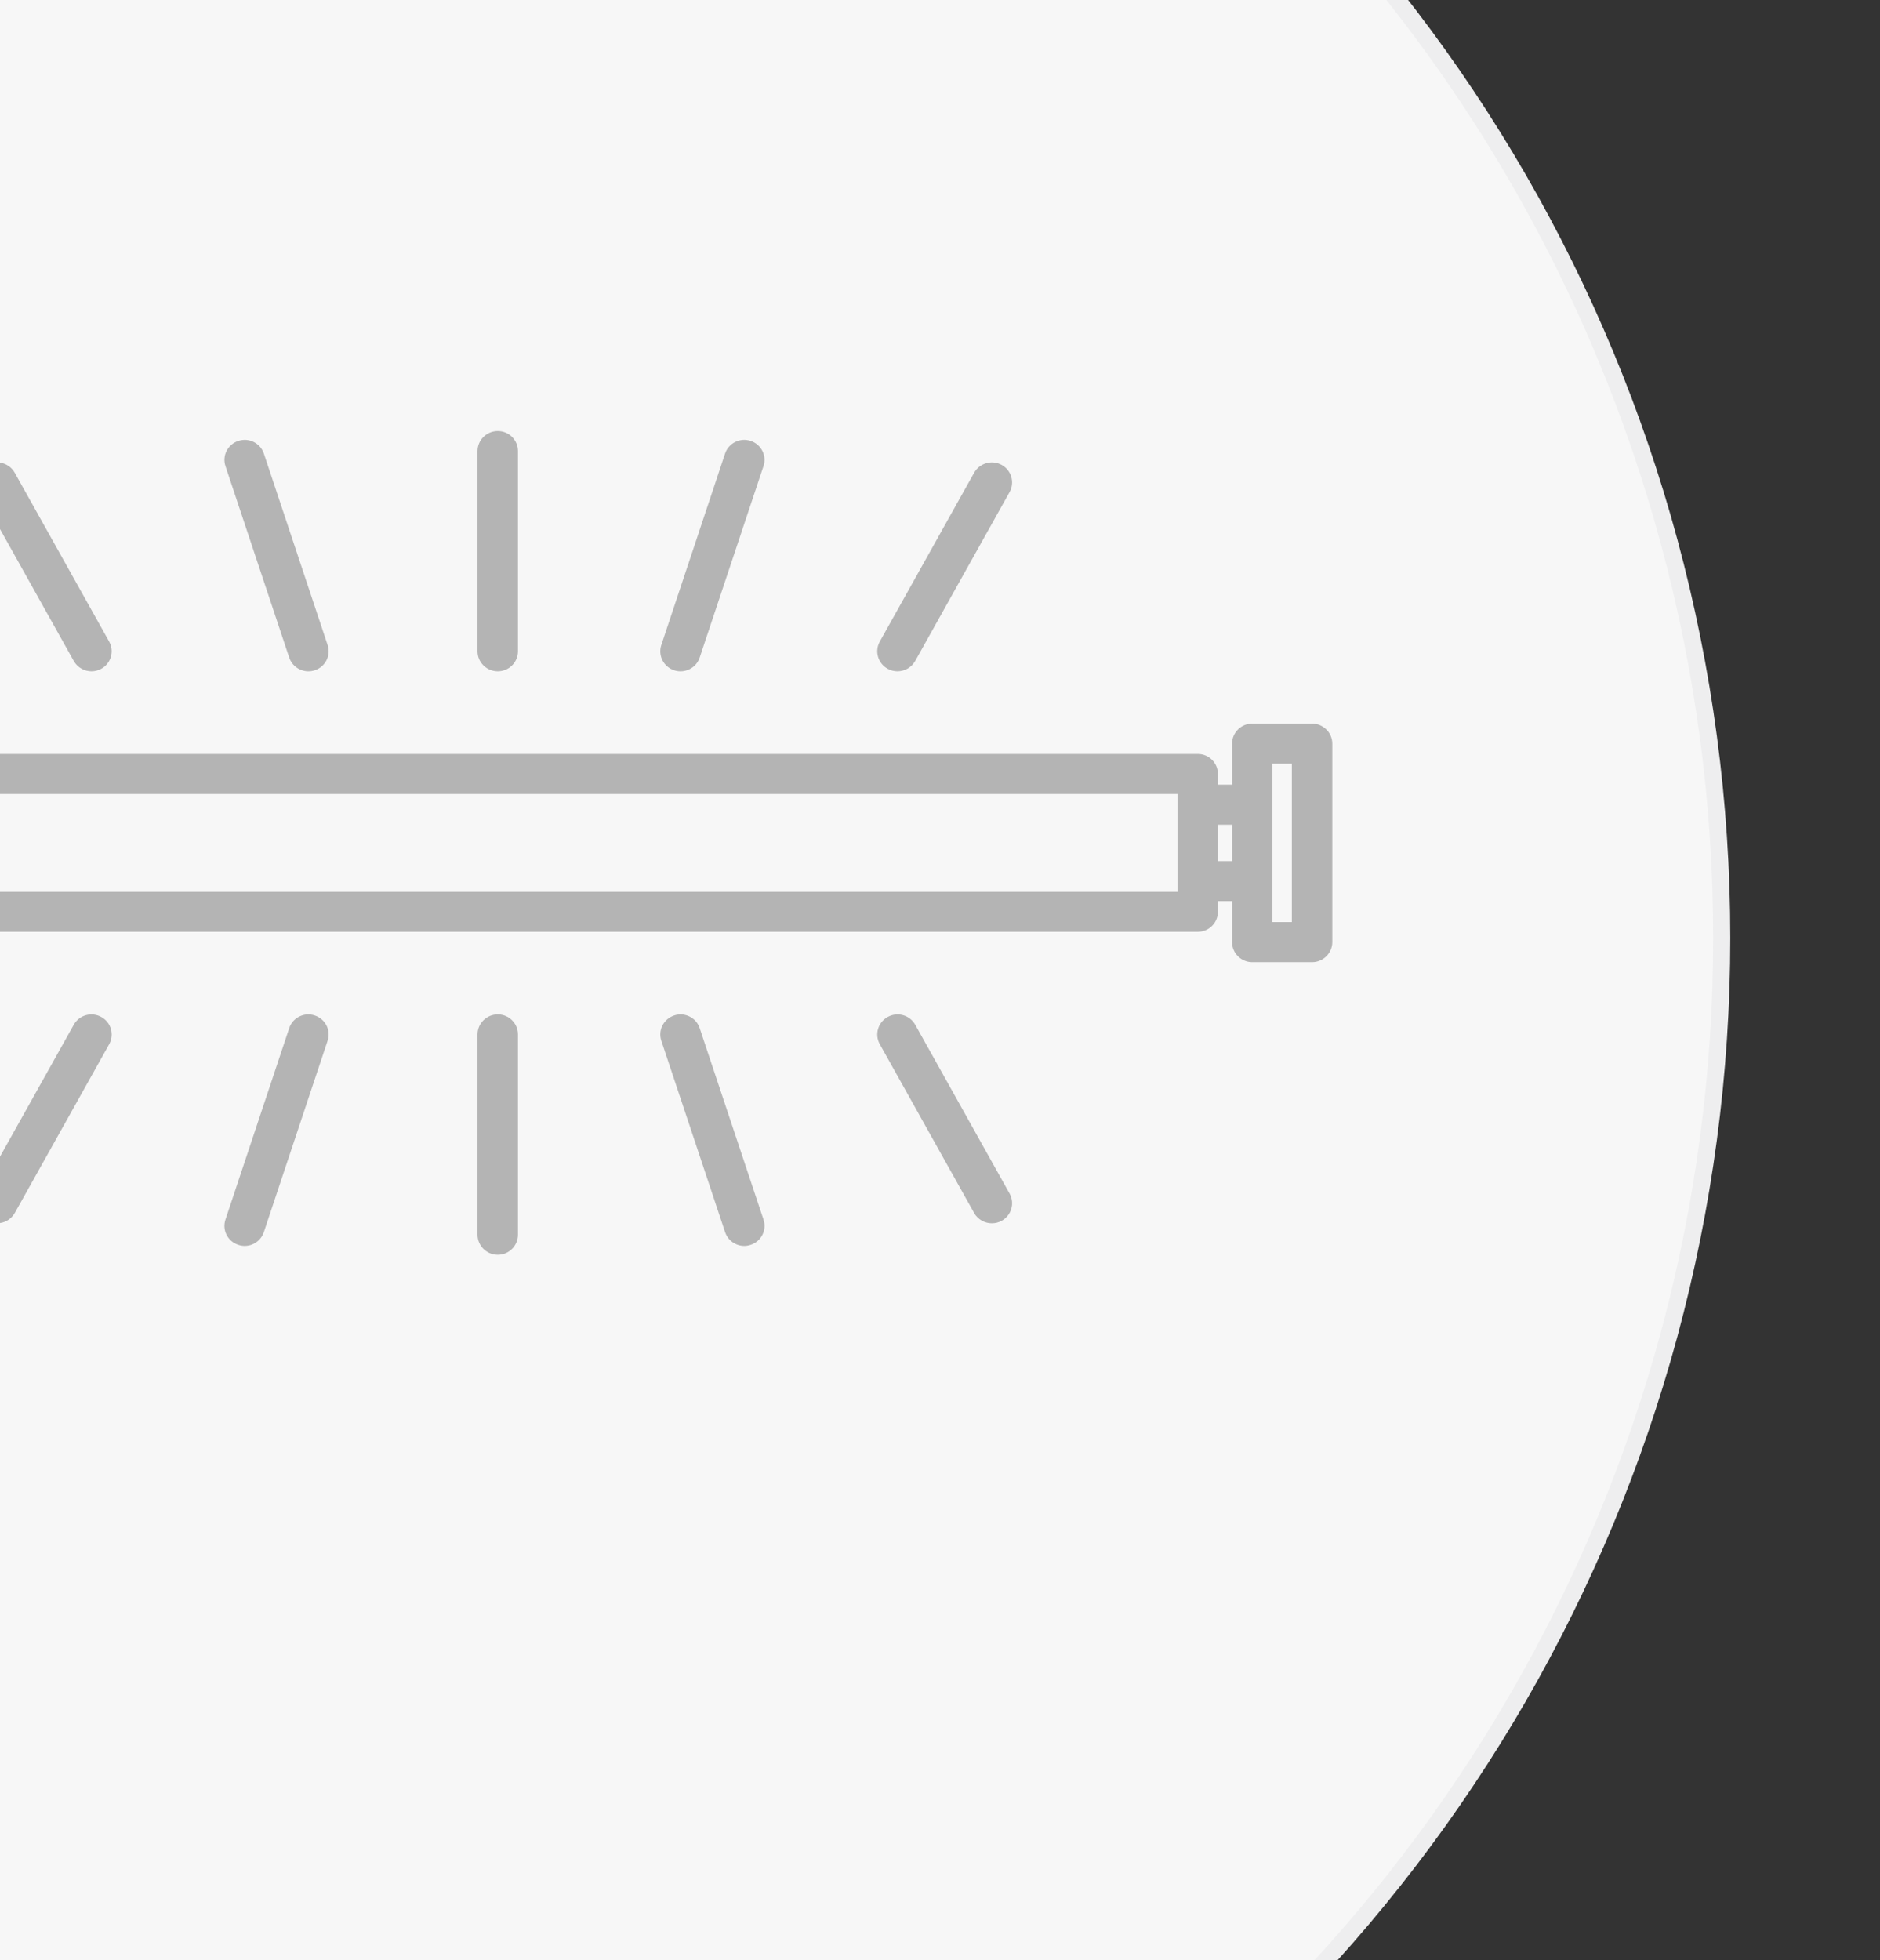 <?xml version="1.0" encoding="utf-8"?>
<!-- Generator: Adobe Illustrator 16.0.0, SVG Export Plug-In . SVG Version: 6.00 Build 0)  -->
<!DOCTYPE svg PUBLIC "-//W3C//DTD SVG 1.1//EN" "http://www.w3.org/Graphics/SVG/1.1/DTD/svg11.dtd">
<svg version="1.1" id="图层_1" xmlns="http://www.w3.org/2000/svg" xmlns:xlink="http://www.w3.org/1999/xlink" x="0px" y="0px"
	 width="110px" height="114.667px" viewBox="0 0 110 114.667" enable-background="new 0 0 110 114.667" xml:space="preserve">
<rect x="0" y="0" width="110" height="114.667" fill="#333333" stroke="none"/>
<g>
	<g>
		<circle fill="#F7F7F7" stroke="#EEEEEF" stroke-miterlimit="10" cx="11.94" cy="54.876" r="88.8"/>
	</g>
</g>
<g>
	<path fill="#B4B4B4" d="M76.769,42.333h-3.495c-0.659,0-1.185,0.524-1.185,1.172v2.4h-0.828v-0.626
		c0-0.646-0.525-1.172-1.179-1.172h-77.8c-0.655,0-1.184,0.526-1.184,1.172v0.626h-0.826v-2.4c0-0.647-0.529-1.172-1.182-1.172
		h-3.495c-0.657,0-1.187,0.524-1.187,1.172v11.61c0,0.646,0.529,1.174,1.187,1.174h3.495c0.652,0,1.182-0.527,1.182-1.174v-2.397
		h0.826v0.623c0,0.647,0.528,1.172,1.184,1.172h77.8c0.653,0,1.179-0.524,1.179-1.172v-0.623h0.828v2.397
		c0,0.646,0.525,1.174,1.185,1.174h3.495c0.651,0,1.185-0.527,1.185-1.174v-11.61C77.953,42.857,77.42,42.333,76.769,42.333z
		 M-12.094,53.945h-1.13v-9.27h1.13v2.4v4.472V53.945z M-9.728,50.375v-2.128h0.826v2.128H-9.728z M68.898,52.171H-6.536v-0.624
		v-4.472V46.45h75.435v0.625v4.472V52.171z M71.261,50.375v-2.128h0.828v2.128H71.261z M75.586,53.945h-1.135v-2.398v-4.472v-2.4
		h1.135V53.945z"/>
	<path fill="#B4B4B4" d="M4.315,38.667c0.219,0.388,0.622,0.605,1.039,0.605c0.193,0,0.389-0.047,0.571-0.147
		c0.572-0.312,0.776-1.025,0.462-1.591l-5.525-9.878c-0.316-0.565-1.035-0.771-1.605-0.458c-0.574,0.313-0.781,1.027-0.466,1.592
		L4.315,38.667z"/>
	<path fill="#B4B4B4" d="M16.921,38.467c0.166,0.494,0.626,0.805,1.121,0.805c0.126,0,0.251-0.019,0.371-0.058
		c0.625-0.203,0.962-0.865,0.756-1.479l-3.729-11.198c-0.204-0.614-0.873-0.95-1.493-0.745c-0.624,0.202-0.961,0.865-0.754,1.479
		L16.921,38.467z"/>
	<path fill="#B4B4B4" d="M51.939,39.125c0.182,0.1,0.377,0.147,0.57,0.147c0.417,0,0.82-0.217,1.04-0.605l5.521-9.877
		c0.317-0.565,0.108-1.279-0.462-1.592c-0.572-0.313-1.291-0.107-1.611,0.458l-5.521,9.878
		C51.161,38.101,51.367,38.813,51.939,39.125z"/>
	<path fill="#B4B4B4" d="M39.448,39.214c0.12,0.04,0.247,0.058,0.371,0.058c0.495,0,0.957-0.312,1.12-0.805l3.733-11.196
		c0.206-0.614-0.13-1.277-0.754-1.479c-0.62-0.205-1.29,0.131-1.495,0.744l-3.729,11.198C38.488,38.349,38.826,39.012,39.448,39.214
		z"/>
	<path fill="#B4B4B4" d="M29.126,39.272c0.652,0,1.18-0.524,1.18-1.17V26.389c0-0.646-0.527-1.172-1.18-1.172
		c-0.656,0-1.186,0.525-1.186,1.172v11.713C27.94,38.749,28.47,39.272,29.126,39.272z"/>
	<path fill="#B4B4B4" d="M5.926,59.496c-0.571-0.316-1.292-0.113-1.61,0.453l-5.524,9.877c-0.315,0.566-0.108,1.277,0.466,1.594
		c0.178,0.1,0.375,0.145,0.569,0.145c0.415,0,0.819-0.217,1.036-0.6l5.525-9.875C6.702,60.521,6.498,59.808,5.926,59.496z"/>
	<path fill="#B4B4B4" d="M18.413,59.406c-0.619-0.205-1.29,0.131-1.492,0.744l-3.729,11.197c-0.207,0.615,0.13,1.279,0.754,1.479
		c0.121,0.041,0.245,0.062,0.369,0.062c0.498,0,0.957-0.312,1.124-0.809l3.729-11.193C19.375,60.271,19.038,59.611,18.413,59.406z"
		/>
	<path fill="#B4B4B4" d="M53.55,59.949c-0.319-0.566-1.039-0.77-1.61-0.453c-0.572,0.312-0.778,1.025-0.463,1.594l5.521,9.875
		c0.218,0.383,0.622,0.6,1.037,0.6c0.193,0,0.393-0.045,0.574-0.145c0.57-0.316,0.779-1.027,0.462-1.594L53.55,59.949z"/>
	<path fill="#B4B4B4" d="M40.939,60.15c-0.2-0.613-0.873-0.949-1.491-0.744c-0.622,0.205-0.96,0.865-0.753,1.482l3.729,11.191
		c0.166,0.496,0.627,0.809,1.125,0.809c0.125,0,0.248-0.021,0.37-0.062c0.624-0.199,0.96-0.863,0.754-1.479L40.939,60.15z"/>
	<path fill="#B4B4B4" d="M29.126,59.345c-0.656,0-1.186,0.525-1.186,1.174v11.713c0,0.648,0.529,1.174,1.186,1.174
		c0.652,0,1.18-0.525,1.18-1.174V60.519C30.306,59.871,29.778,59.345,29.126,59.345z"/>
</g>
</svg>
